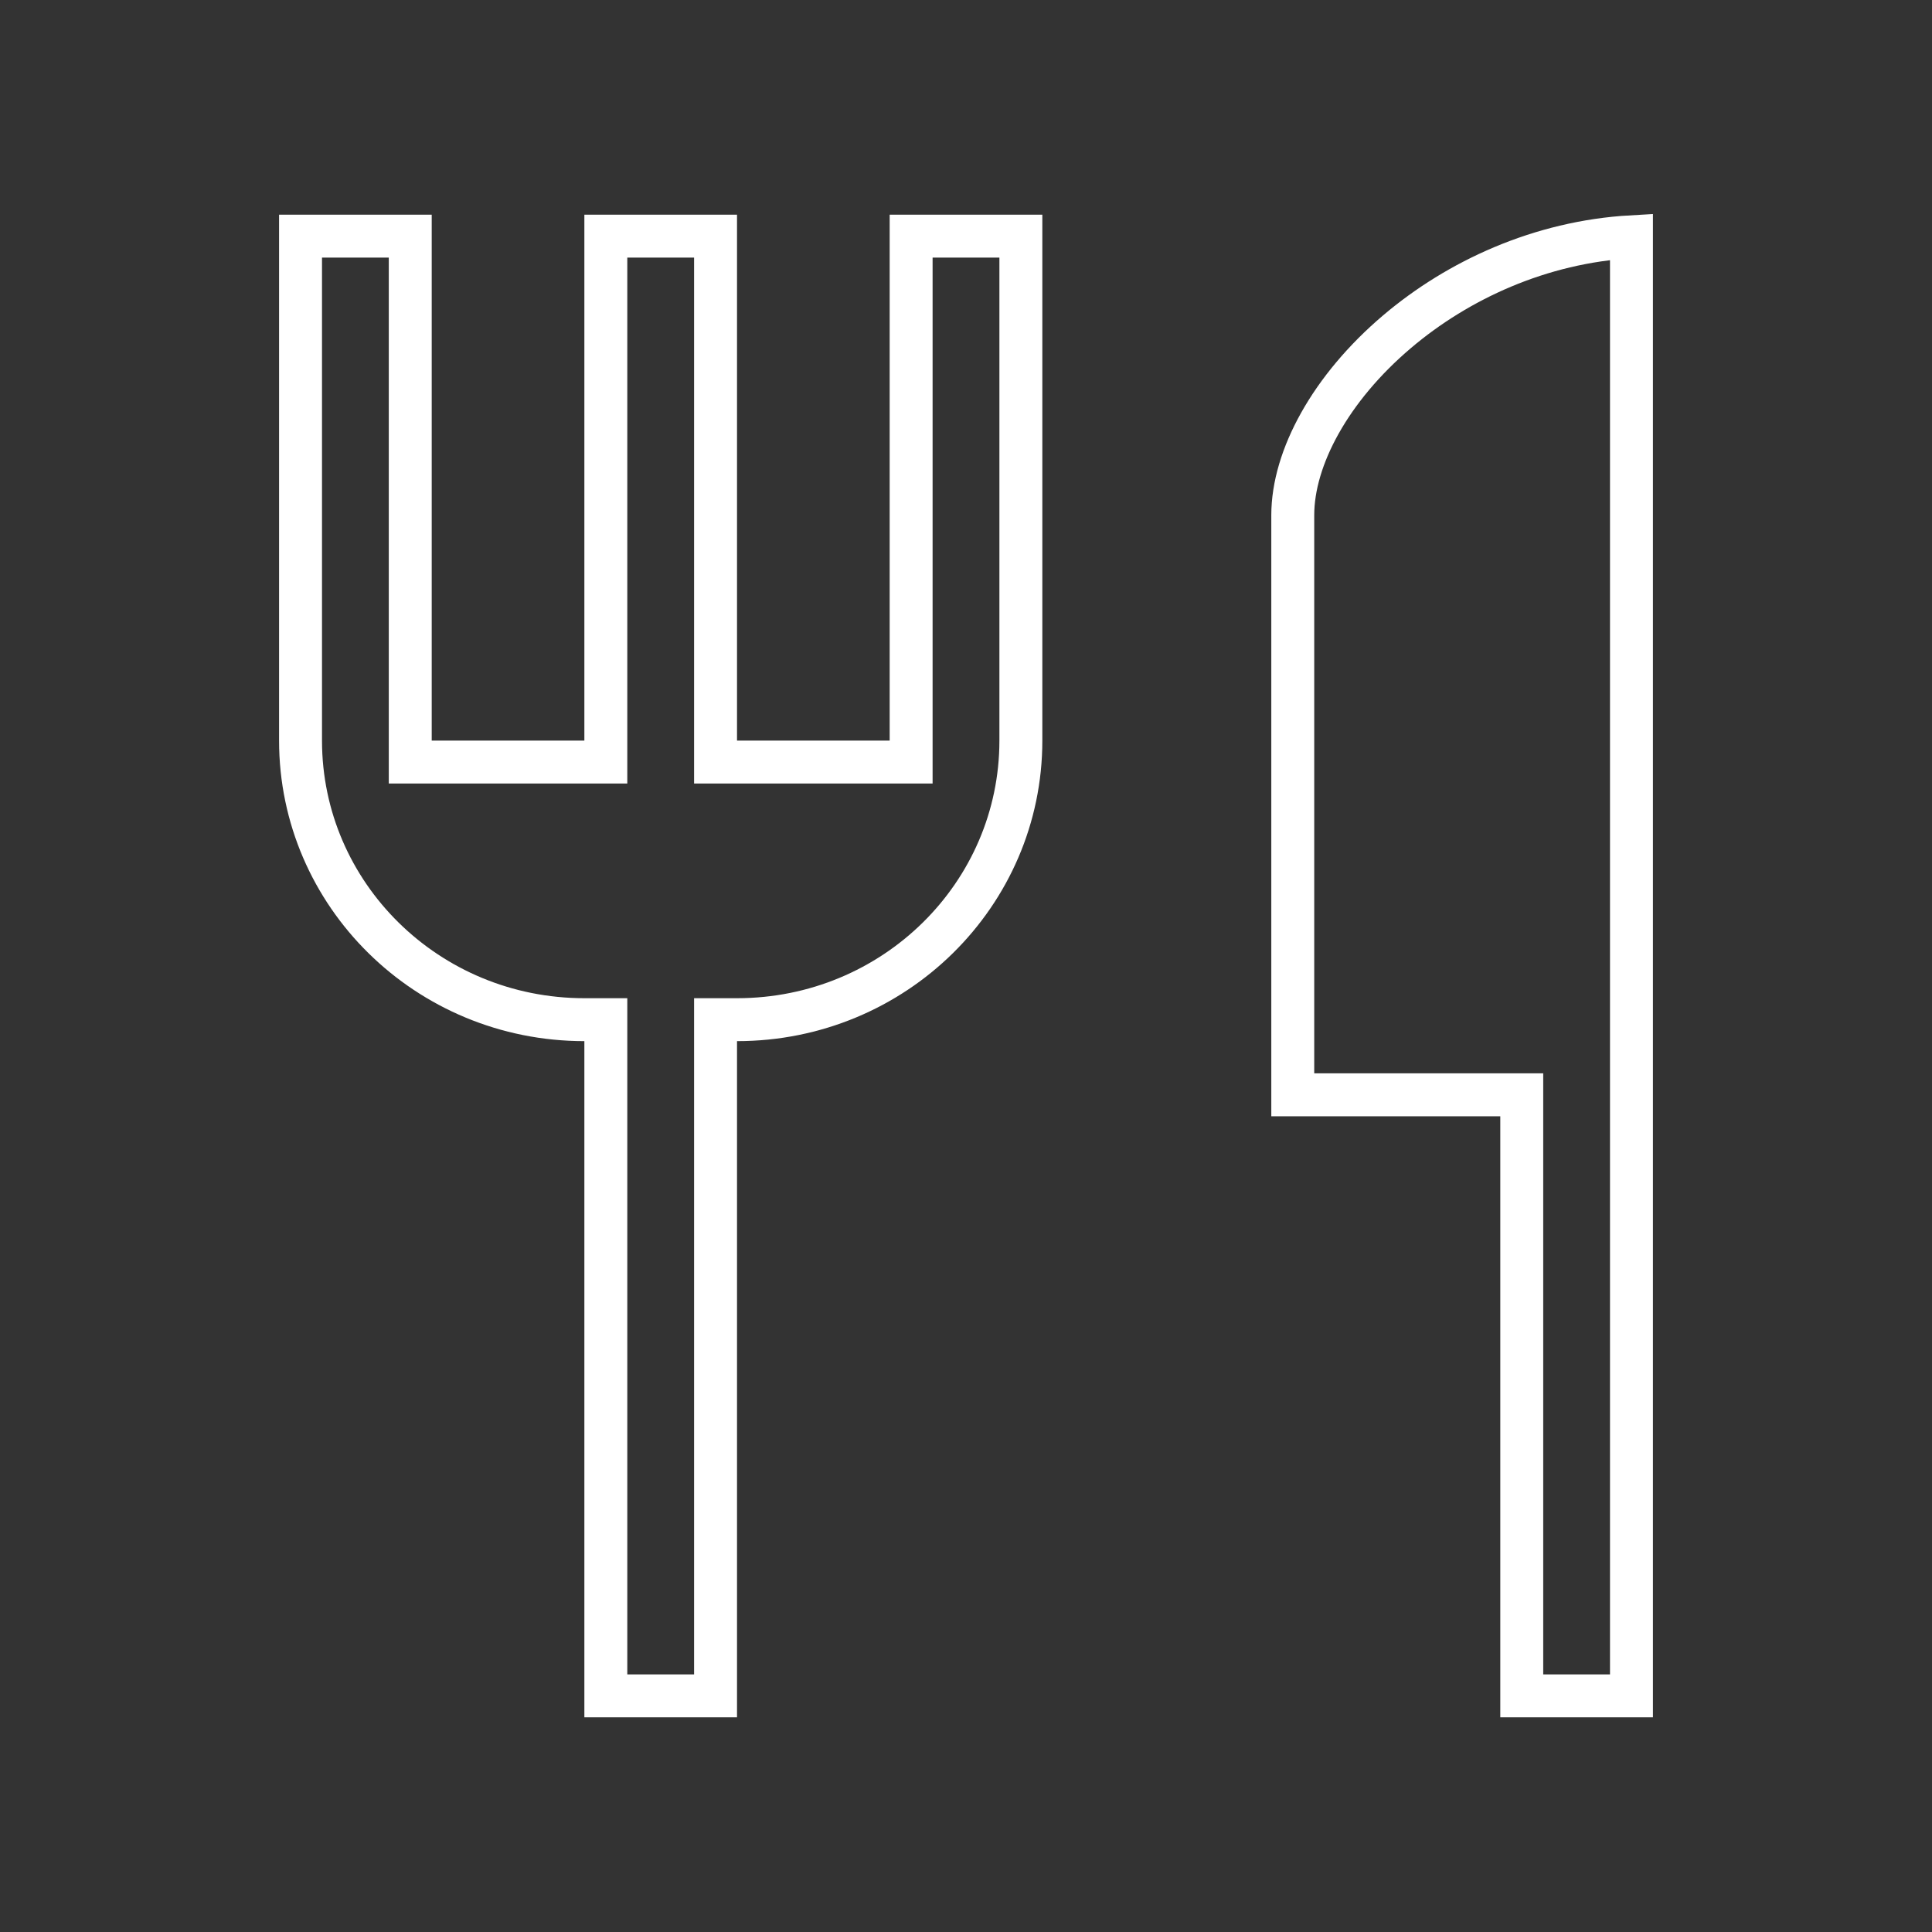 <svg width="90" height="90" viewBox="0 0 90 90" fill="none" xmlns="http://www.w3.org/2000/svg">
<rect x="0" y="0" width="90" height="90" fill="#333333" stroke="none"/>
<path d="M70.889 52V51H69.889H60.222V24C60.222 21.319 61.989 18.073 65.078 15.453C67.917 13.044 71.755 11.272 76 11.029V79H70.889V52ZM41.444 35.5H42.444V34.5V11H47.556V34.5C47.556 41.668 41.654 47.5 34.333 47.5H33.333V48.5V79H28.222V48.5V47.5H27.222C19.902 47.5 14 41.668 14 34.5V11H19.111V34.5V35.5H20.111H27.222H28.222V34.5V11H33.333V34.5V35.5H34.333H41.444Z" stroke="white" stroke-width="2"/>
</svg>
